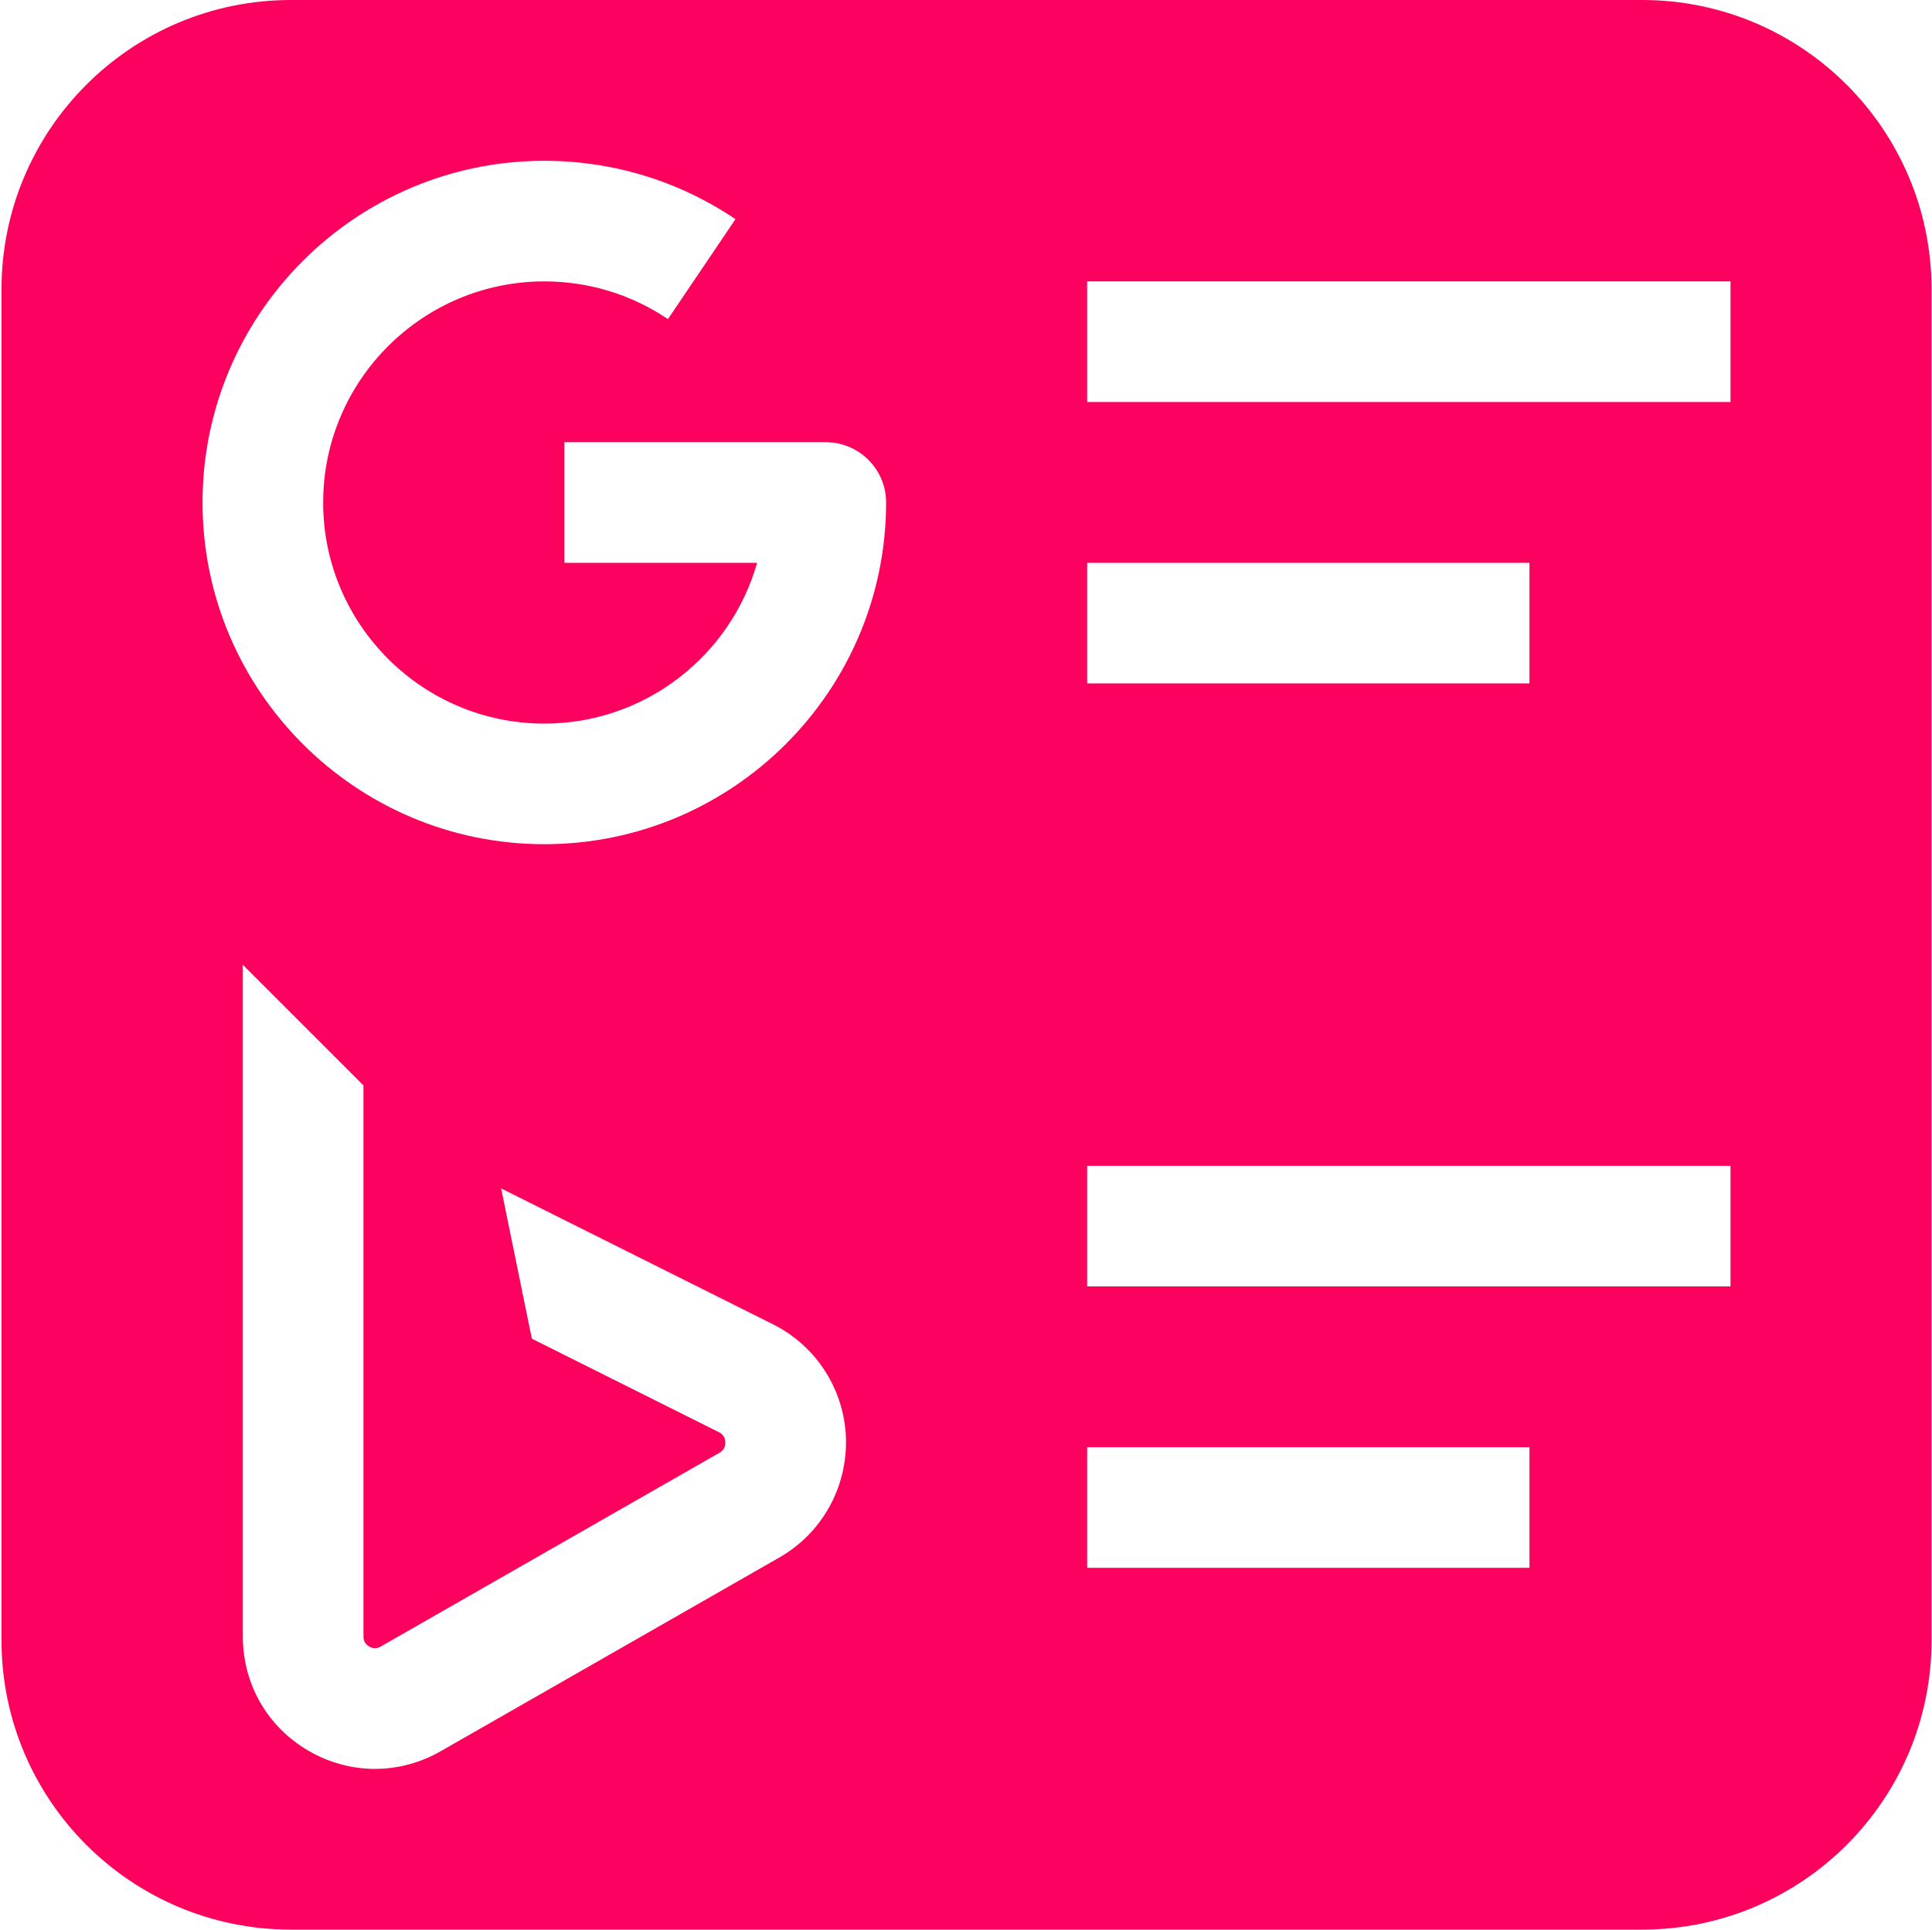 <svg width="1001" height="1000" viewBox="0 0 1001 1000" fill="none" xmlns="http://www.w3.org/2000/svg">
<g clip-path="url(#clip0_1121_292)">
<path d="M850.769 0H150.77C67.936 0 0.77 67.167 0.77 150V850C0.77 932.833 67.936 1000 150.77 1000H850.769C933.603 1000 1000.77 932.833 1000.77 850V150C1000.77 67.167 933.603 0 850.769 0ZM563.269 291.667H792.436V354.167H563.269V291.667ZM403.769 807.167L228.269 907.583C217.603 913.667 205.936 916.708 194.27 916.708C182.478 916.708 170.645 913.583 159.936 907.375C138.561 894.958 125.811 872.792 125.811 848.083V500L188.311 562.5V848.083C188.311 850.417 189.311 852.167 191.311 853.292C193.27 854.417 195.27 854.458 197.27 853.292L372.769 752.875C374.853 751.667 375.853 749.875 375.811 747.458C375.728 745.042 374.644 743.292 372.478 742.208L275.561 693.75L259.645 615.875L400.478 686.292C423.103 697.625 437.603 720.375 438.311 745.667C438.936 771.083 425.728 794.625 403.769 807.167ZM282.02 437.5C184.395 437.5 104.936 358.042 104.936 260.417C104.936 162.792 184.395 83.333 282.02 83.333C317.519 83.333 351.728 93.792 381.061 113.583L346.061 165.375C327.145 152.583 304.978 145.833 282.02 145.833C218.853 145.833 167.436 197.25 167.436 260.417C167.436 323.583 218.853 375 282.02 375C334.353 375 378.644 339.708 392.269 291.667H292.436V229.167H427.853C445.103 229.167 459.103 243.167 459.103 260.417C459.103 358.042 379.644 437.5 282.02 437.5ZM792.436 812.5H563.269V750H792.436V812.5ZM896.603 666.667H563.269V604.167H896.603V666.667ZM896.603 208.333H563.269V145.833H896.603V208.333Z" fill="#FD015E"/>
</g>
<defs>
<clipPath id="clip0_1121_292">
<rect width="1000" height="1000" fill="white" transform="translate(0.77)"/>
</clipPath>
</defs>
</svg>
